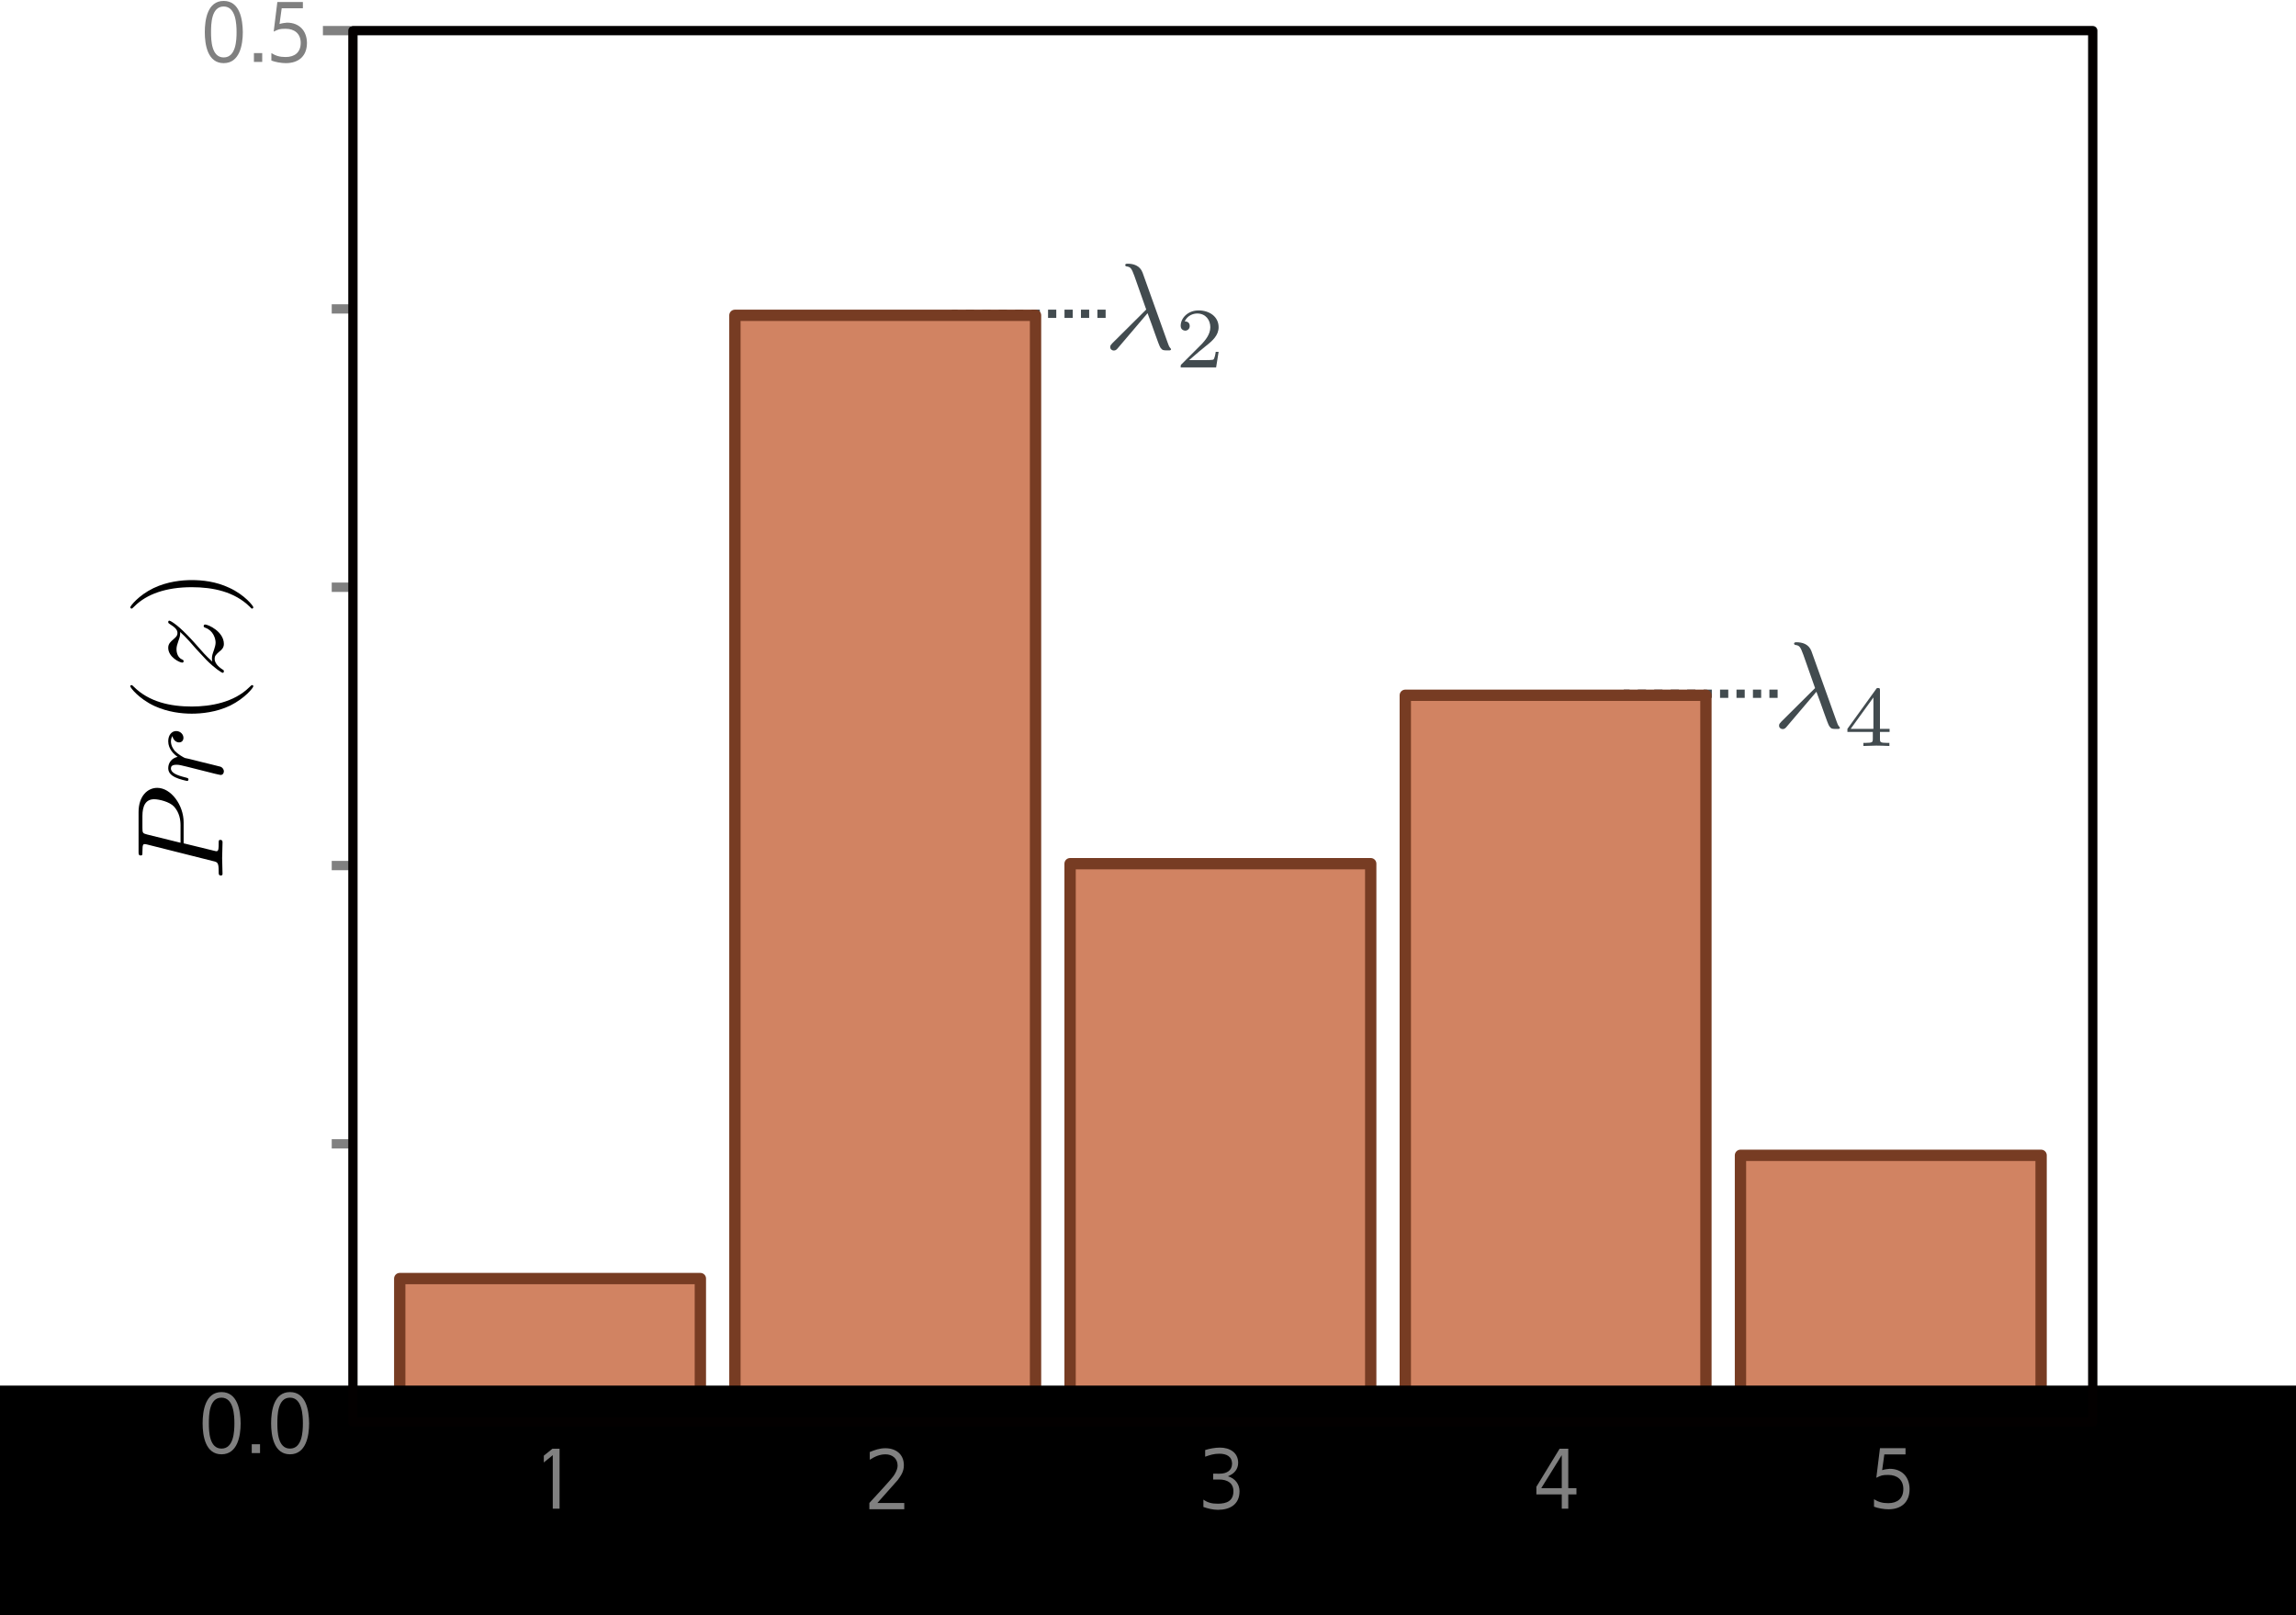 <?xml version="1.0" encoding="UTF-8" standalone="no"?>
<!-- Created with Inkscape (http://www.inkscape.org/) -->

<svg
   sodipodi:docname="LossCategorical.svg"
   inkscape:version="1.1.2 (b8e25be8, 2022-02-05)"
   id="svg318594"
   version="1.1"
   viewBox="0 0 73.968 52.026"
   height="52.026mm"
   width="73.968mm"
   xmlns:inkscape="http://www.inkscape.org/namespaces/inkscape"
   xmlns:sodipodi="http://sodipodi.sourceforge.net/DTD/sodipodi-0.dtd"
   xmlns="http://www.w3.org/2000/svg"
   xmlns:svg="http://www.w3.org/2000/svg"
   xmlns:rdf="http://www.w3.org/1999/02/22-rdf-syntax-ns#"
   xmlns:cc="http://creativecommons.org/ns#"
   xmlns:dc="http://purl.org/dc/elements/1.1/"
   xmlns:ns1="http://www.iki.fi/pav/software/textext/">
  <sodipodi:namedview
     showguides="false"
     inkscape:window-maximized="1"
     inkscape:window-y="38"
     inkscape:window-x="0"
     inkscape:window-height="1004"
     inkscape:window-width="1728"
     showgrid="false"
     inkscape:current-layer="layer1"
     inkscape:document-units="mm"
     inkscape:cy="123.37703"
     inkscape:cx="117.12665"
     inkscape:zoom="1.8398887"
     inkscape:pageshadow="2"
     inkscape:pageopacity="0.0"
     borderopacity="1.0"
     bordercolor="#666666"
     pagecolor="#ffffff"
     id="base"
     fit-margin-top="0"
     fit-margin-left="0"
     fit-margin-right="0"
     fit-margin-bottom="0"
     inkscape:pagecheckerboard="0"
     width="64.968mm" />
  <defs
     style="stroke-linecap:butt;stroke-linejoin:round"
     id="defs318588">
    <marker
       inkscape:stockid="Arrow1Sstart"
       orient="auto"
       refY="0"
       refX="0"
       id="Arrow1Sstart"
       style="overflow:visible"
       inkscape:isstock="true">
      <path
         id="path22753"
         d="M 0,0 5,-5 -12.5,0 5,5 Z"
         style="fill:#c6cdcf;fill-opacity:1;fill-rule:evenodd;stroke:#c6cdcf;stroke-width:1pt;stroke-opacity:1"
         transform="matrix(0.2,0,0,0.2,1.2,0)" />
    </marker>
    <marker
       inkscape:stockid="Arrow1Send"
       orient="auto"
       refY="0"
       refX="0"
       id="Arrow1Send"
       style="overflow:visible"
       inkscape:isstock="true">
      <path
         id="path22756"
         d="M 0,0 5,-5 -12.5,0 5,5 Z"
         style="fill:#c6cdcf;fill-opacity:1;fill-rule:evenodd;stroke:#c6cdcf;stroke-width:1pt;stroke-opacity:1"
         transform="matrix(-0.2,0,0,-0.2,-1.2,0)" />
    </marker>
    <marker
       inkscape:stockid="Arrow1Mend"
       orient="auto"
       refY="0"
       refX="0"
       id="Arrow1Mend"
       style="overflow:visible"
       inkscape:isstock="true">
      <path
         id="path22750"
         d="M 0,0 5,-5 -12.5,0 5,5 Z"
         style="fill:#c6cdcf;fill-opacity:1;fill-rule:evenodd;stroke:#c6cdcf;stroke-width:1pt;stroke-opacity:1"
         transform="matrix(-0.4,0,0,-0.4,-4,0)" />
    </marker>
    <style
       type="text/css"
       id="style1863">
*{stroke-linecap:butt;stroke-linejoin:round;}
  </style>
    <path
       inkscape:connector-curvature="0"
       d="M 0,0 V 3.5"
       id="mb095f91df8"
       style="stroke:#000000;stroke-width:0.8;stroke-linecap:butt;stroke-linejoin:round" />
    <path
       style="stroke-linecap:butt;stroke-linejoin:round"
       inkscape:connector-curvature="0"
       d="m 31.781,66.406 q -7.609,0 -11.453,-7.5 Q 16.5,51.422 16.5,36.375 q 0,-14.984 3.828,-22.484 3.844,-7.5 11.453,-7.5 7.672,0 11.5,7.5 3.844,7.5 3.844,22.484 0,15.047 -3.844,22.531 -3.828,7.5 -11.5,7.5 z m 0,7.812 q 12.266,0 18.734,-9.703 6.469,-9.688 6.469,-28.141 0,-18.406 -6.469,-28.109 -6.469,-9.688 -18.734,-9.688 -12.25,0 -18.719,9.688 Q 6.594,17.969 6.594,36.375 q 0,18.453 6.469,28.141 6.469,9.703 18.719,9.703 z"
       id="DejaVuSans-48" />
    <path
       style="stroke-linecap:butt;stroke-linejoin:round"
       inkscape:connector-curvature="0"
       d="M 19.188,8.297 H 53.609 V 0 H 7.328 v 8.297 q 5.609,5.812 15.297,15.594 9.703,9.797 12.188,12.641 4.734,5.312 6.609,9 1.891,3.688 1.891,7.25 0,5.812 -4.078,9.469 -4.078,3.672 -10.625,3.672 -4.641,0 -9.797,-1.609 -5.141,-1.609 -11,-4.891 v 9.969 Q 13.766,71.781 18.938,73 q 5.188,1.219 9.484,1.219 11.328,0 18.062,-5.672 6.734,-5.656 6.734,-15.125 0,-4.5 -1.688,-8.531 Q 49.859,40.875 45.406,35.406 44.188,33.984 37.641,27.219 31.109,20.453 19.188,8.297 Z"
       id="DejaVuSans-50" />
    <path
       style="stroke-linecap:butt;stroke-linejoin:round"
       inkscape:connector-curvature="0"
       d="M 37.797,64.312 12.891,25.391 h 24.906 z m -2.594,8.594 h 12.406 V 25.391 h 10.406 V 17.188 H 47.609 V 0 h -9.812 V 17.188 H 4.891 v 9.516 z"
       id="DejaVuSans-52" />
    <path
       style="stroke-linecap:butt;stroke-linejoin:round"
       inkscape:connector-curvature="0"
       d="m 33.016,40.375 q -6.641,0 -10.531,-4.547 -3.875,-4.531 -3.875,-12.438 0,-7.859 3.875,-12.438 3.891,-4.562 10.531,-4.562 6.641,0 10.516,4.562 3.875,4.578 3.875,12.438 0,7.906 -3.875,12.438 Q 39.656,40.375 33.016,40.375 Z M 52.594,71.297 V 62.312 q -3.719,1.75 -7.5,2.672 -3.781,0.938 -7.5,0.938 -9.766,0 -14.922,-6.594 -5.141,-6.594 -5.875,-19.922 2.875,4.25 7.219,6.516 4.359,2.266 9.578,2.266 10.984,0 17.359,-6.672 6.375,-6.656 6.375,-18.125 0,-11.234 -6.641,-18.031 -6.641,-6.781 -17.672,-6.781 -12.656,0 -19.344,9.688 -6.688,9.703 -6.688,28.109 0,17.281 8.203,27.562 8.203,10.281 22.016,10.281 3.719,0 7.5,-0.734 3.781,-0.734 7.891,-2.188 z"
       id="DejaVuSans-54" />
    <path
       style="stroke-linecap:butt;stroke-linejoin:round"
       inkscape:connector-curvature="0"
       d="m 31.781,34.625 q -7.031,0 -11.062,-3.766 -4.016,-3.766 -4.016,-10.344 0,-6.594 4.016,-10.359 4.031,-3.766 11.062,-3.766 7.031,0 11.078,3.781 4.062,3.797 4.062,10.344 0,6.578 -4.031,10.344 Q 38.875,34.625 31.781,34.625 Z m -9.859,4.188 Q 15.578,40.375 12.031,44.719 8.5,49.078 8.5,55.328 q 0,8.734 6.219,13.812 6.234,5.078 17.062,5.078 10.891,0 17.094,-5.078 6.203,-5.078 6.203,-13.812 0,-6.25 -3.547,-10.609 Q 48,40.375 41.703,38.812 q 7.125,-1.656 11.094,-6.5 3.984,-4.828 3.984,-11.797 0,-10.609 -6.469,-16.281 -6.469,-5.656 -18.531,-5.656 -12.047,0 -18.531,5.656 -6.469,5.672 -6.469,16.281 0,6.969 4,11.797 4.016,4.844 11.141,6.5 z M 18.312,54.391 q 0,-5.656 3.531,-8.828 3.547,-3.172 9.938,-3.172 6.359,0 9.938,3.172 3.594,3.172 3.594,8.828 0,5.672 -3.594,8.844 -3.578,3.172 -9.938,3.172 -6.391,0 -9.938,-3.172 Q 18.312,60.062 18.312,54.391 Z"
       id="DejaVuSans-56" />
    <path
       style="stroke-linecap:butt;stroke-linejoin:round"
       inkscape:connector-curvature="0"
       d="m 12.406,8.297 h 16.109 v 55.625 L 10.984,60.406 v 8.984 l 17.438,3.516 H 38.281 V 8.297 H 54.391 V 0 H 12.406 Z"
       id="DejaVuSans-49" />
    <path
       inkscape:connector-curvature="0"
       d="M 0,0 H -3.5"
       id="m1affec1681"
       style="stroke:#000000;stroke-width:0.8;stroke-linecap:butt;stroke-linejoin:round" />
    <path
       style="stroke-linecap:butt;stroke-linejoin:round"
       inkscape:connector-curvature="0"
       d="M 10.594,35.5 H 73.188 V 27.203 H 10.594 Z"
       id="DejaVuSans-8722" />
    <path
       style="stroke-linecap:butt;stroke-linejoin:round"
       inkscape:connector-curvature="0"
       d="m 10.797,72.906 h 38.719 v -8.312 h -29.688 V 46.734 q 2.141,0.734 4.281,1.094 2.156,0.359 4.312,0.359 Q 40.625,48.188 47.75,41.5 54.891,34.812 54.891,23.391 54.891,11.625 47.562,5.094 40.234,-1.422 26.906,-1.422 q -4.594,0 -9.359,0.781 -4.75,0.781 -9.828,2.344 V 11.625 q 4.391,-2.391 9.078,-3.562 4.688,-1.172 9.906,-1.172 8.453,0 13.375,4.438 4.938,4.438 4.938,12.062 0,7.609 -4.938,12.047 -4.922,4.453 -13.375,4.453 -3.953,0 -7.891,-0.875 -3.922,-0.875 -8.016,-2.734 z"
       id="DejaVuSans-53" />
    <path
       style="stroke-linecap:butt;stroke-linejoin:round"
       inkscape:connector-curvature="0"
       d="M 40.578,39.312 Q 47.656,37.797 51.625,33 q 3.984,-4.781 3.984,-11.812 0,-10.781 -7.422,-16.703 -7.422,-5.906 -21.094,-5.906 -4.578,0 -9.438,0.906 -4.859,0.906 -10.031,2.719 v 9.516 q 4.094,-2.391 8.969,-3.609 4.891,-1.219 10.219,-1.219 9.266,0 14.125,3.656 4.859,3.656 4.859,10.641 0,6.453 -4.516,10.078 -4.516,3.641 -12.562,3.641 h -8.5 v 8.109 h 8.891 q 7.266,0 11.125,2.906 3.859,2.906 3.859,8.375 0,5.609 -3.984,8.609 -3.969,3.016 -11.391,3.016 -4.062,0 -8.703,-0.891 Q 15.375,64.156 9.812,62.312 v 8.781 q 5.625,1.562 10.531,2.344 4.906,0.781 9.25,0.781 11.234,0 17.766,-5.109 6.547,-5.094 6.547,-13.781 0,-6.062 -3.469,-10.234 -3.469,-4.172 -9.859,-5.781 z"
       id="DejaVuSans-51" />
    <clipPath
       style="stroke-linecap:butt;stroke-linejoin:round"
       id="p303a4aa573">
      <rect
         style="stroke-linecap:butt;stroke-linejoin:round"
         height="271.8"
         width="474.3"
         x="76.5"
         y="43.2"
         id="rect2100" />
    </clipPath>
    <style
       type="text/css"
       id="style11126">
*{stroke-linecap:butt;stroke-linejoin:round;}
  </style>
    <path
       d="M 0,0 V 3.5"
       id="m23403f16b2"
       style="stroke:#000000;stroke-width:0.8" />
    <path
       d="M 10.594,35.5 H 73.188 V 27.203 H 10.594 Z"
       id="DejaVuSans-8722-8" />
    <path
       d="M 40.578,39.312 Q 47.656,37.797 51.625,33 q 3.984,-4.781 3.984,-11.812 0,-10.781 -7.422,-16.703 -7.422,-5.906 -21.094,-5.906 -4.578,0 -9.438,0.906 -4.859,0.906 -10.031,2.719 v 9.516 q 4.094,-2.391 8.969,-3.609 4.891,-1.219 10.219,-1.219 9.266,0 14.125,3.656 4.859,3.656 4.859,10.641 0,6.453 -4.516,10.078 -4.516,3.641 -12.562,3.641 h -8.5 v 8.109 h 8.891 q 7.266,0 11.125,2.906 3.859,2.906 3.859,8.375 0,5.609 -3.984,8.609 -3.969,3.016 -11.391,3.016 -4.062,0 -8.703,-0.891 Q 15.375,64.156 9.812,62.312 v 8.781 q 5.625,1.562 10.531,2.344 4.906,0.781 9.25,0.781 11.234,0 17.766,-5.109 6.547,-5.094 6.547,-13.781 0,-6.062 -3.469,-10.234 -3.469,-4.172 -9.859,-5.781 z"
       id="DejaVuSans-51-7" />
    <path
       d="M 19.188,8.297 H 53.609 V 0 H 7.328 v 8.297 q 5.609,5.812 15.297,15.594 9.703,9.797 12.188,12.641 4.734,5.312 6.609,9 1.891,3.688 1.891,7.25 0,5.812 -4.078,9.469 -4.078,3.672 -10.625,3.672 -4.641,0 -9.797,-1.609 -5.141,-1.609 -11,-4.891 v 9.969 Q 13.766,71.781 18.938,73 q 5.188,1.219 9.484,1.219 11.328,0 18.062,-5.672 6.734,-5.656 6.734,-15.125 0,-4.5 -1.688,-8.531 Q 49.859,40.875 45.406,35.406 44.188,33.984 37.641,27.219 31.109,20.453 19.188,8.297 Z"
       id="DejaVuSans-50-0" />
    <path
       d="m 12.406,8.297 h 16.109 v 55.625 L 10.984,60.406 v 8.984 l 17.438,3.516 H 38.281 V 8.297 H 54.391 V 0 H 12.406 Z"
       id="DejaVuSans-49-5" />
    <path
       d="m 31.781,66.406 q -7.609,0 -11.453,-7.5 Q 16.5,51.422 16.5,36.375 q 0,-14.984 3.828,-22.484 3.844,-7.5 11.453,-7.5 7.672,0 11.5,7.5 3.844,7.5 3.844,22.484 0,15.047 -3.844,22.531 -3.828,7.5 -11.5,7.5 z m 0,7.812 q 12.266,0 18.734,-9.703 6.469,-9.688 6.469,-28.141 0,-18.406 -6.469,-28.109 -6.469,-9.688 -18.734,-9.688 -12.25,0 -18.719,9.688 Q 6.594,17.969 6.594,36.375 q 0,18.453 6.469,28.141 6.469,9.703 18.719,9.703 z"
       id="DejaVuSans-48-7" />
    <path
       d="M 0,0 H -3.5"
       id="m47831267f9"
       style="stroke:#000000;stroke-width:0.8" />
    <path
       d="M 10.688,12.406 H 21 V 0 H 10.688 Z"
       id="DejaVuSans-46" />
    <path
       d="M 37.797,64.312 12.891,25.391 h 24.906 z m -2.594,8.594 h 12.406 V 25.391 h 10.406 V 17.188 H 47.609 V 0 h -9.812 V 17.188 H 4.891 v 9.516 z"
       id="DejaVuSans-52-2" />
    <path
       d="m 33.016,40.375 q -6.641,0 -10.531,-4.547 -3.875,-4.531 -3.875,-12.438 0,-7.859 3.875,-12.438 3.891,-4.562 10.531,-4.562 6.641,0 10.516,4.562 3.875,4.578 3.875,12.438 0,7.906 -3.875,12.438 Q 39.656,40.375 33.016,40.375 Z M 52.594,71.297 V 62.312 q -3.719,1.75 -7.5,2.672 -3.781,0.938 -7.5,0.938 -9.766,0 -14.922,-6.594 -5.141,-6.594 -5.875,-19.922 2.875,4.25 7.219,6.516 4.359,2.266 9.578,2.266 10.984,0 17.359,-6.672 6.375,-6.656 6.375,-18.125 0,-11.234 -6.641,-18.031 -6.641,-6.781 -17.672,-6.781 -12.656,0 -19.344,9.688 -6.688,9.703 -6.688,28.109 0,17.281 8.203,27.562 8.203,10.281 22.016,10.281 3.719,0 7.5,-0.734 3.781,-0.734 7.891,-2.188 z"
       id="DejaVuSans-54-7" />
    <path
       d="m 31.781,34.625 q -7.031,0 -11.062,-3.766 -4.016,-3.766 -4.016,-10.344 0,-6.594 4.016,-10.359 4.031,-3.766 11.062,-3.766 7.031,0 11.078,3.781 4.062,3.797 4.062,10.344 0,6.578 -4.031,10.344 Q 38.875,34.625 31.781,34.625 Z m -9.859,4.188 Q 15.578,40.375 12.031,44.719 8.5,49.078 8.5,55.328 q 0,8.734 6.219,13.812 6.234,5.078 17.062,5.078 10.891,0 17.094,-5.078 6.203,-5.078 6.203,-13.812 0,-6.25 -3.547,-10.609 Q 48,40.375 41.703,38.812 q 7.125,-1.656 11.094,-6.5 3.984,-4.828 3.984,-11.797 0,-10.609 -6.469,-16.281 -6.469,-5.656 -18.531,-5.656 -12.047,0 -18.531,5.656 -6.469,5.672 -6.469,16.281 0,6.969 4,11.797 4.016,4.844 11.141,6.5 z M 18.312,54.391 q 0,-5.656 3.531,-8.828 3.547,-3.172 9.938,-3.172 6.359,0 9.938,3.172 3.594,3.172 3.594,8.828 0,5.672 -3.594,8.844 -3.578,3.172 -9.938,3.172 -6.391,0 -9.938,-3.172 Q 18.312,60.062 18.312,54.391 Z"
       id="DejaVuSans-56-5" />
    <clipPath
       id="p016548e7fd">
      <rect
         height="271.8"
         width="390.6"
         x="63"
         y="43.2"
         id="rect11380" />
    </clipPath>
    <style
       type="text/css"
       id="style11839">
*{stroke-linecap:butt;stroke-linejoin:round;}
  </style>
    <path
       d="M 0,0 V 3.5"
       id="m9453462f7f"
       style="stroke:#000000;stroke-width:0.8" />
    <path
       d="M 10.594,35.5 H 73.188 V 27.203 H 10.594 Z"
       id="DejaVuSans-8722-3" />
    <path
       d="M 40.578,39.312 Q 47.656,37.797 51.625,33 q 3.984,-4.781 3.984,-11.812 0,-10.781 -7.422,-16.703 -7.422,-5.906 -21.094,-5.906 -4.578,0 -9.438,0.906 -4.859,0.906 -10.031,2.719 v 9.516 q 4.094,-2.391 8.969,-3.609 4.891,-1.219 10.219,-1.219 9.266,0 14.125,3.656 4.859,3.656 4.859,10.641 0,6.453 -4.516,10.078 -4.516,3.641 -12.562,3.641 h -8.5 v 8.109 h 8.891 q 7.266,0 11.125,2.906 3.859,2.906 3.859,8.375 0,5.609 -3.984,8.609 -3.969,3.016 -11.391,3.016 -4.062,0 -8.703,-0.891 Q 15.375,64.156 9.812,62.312 v 8.781 q 5.625,1.562 10.531,2.344 4.906,0.781 9.25,0.781 11.234,0 17.766,-5.109 6.547,-5.094 6.547,-13.781 0,-6.062 -3.469,-10.234 -3.469,-4.172 -9.859,-5.781 z"
       id="DejaVuSans-51-0" />
    <path
       d="M 19.188,8.297 H 53.609 V 0 H 7.328 v 8.297 q 5.609,5.812 15.297,15.594 9.703,9.797 12.188,12.641 4.734,5.312 6.609,9 1.891,3.688 1.891,7.25 0,5.812 -4.078,9.469 -4.078,3.672 -10.625,3.672 -4.641,0 -9.797,-1.609 -5.141,-1.609 -11,-4.891 v 9.969 Q 13.766,71.781 18.938,73 q 5.188,1.219 9.484,1.219 11.328,0 18.062,-5.672 6.734,-5.656 6.734,-15.125 0,-4.5 -1.688,-8.531 Q 49.859,40.875 45.406,35.406 44.188,33.984 37.641,27.219 31.109,20.453 19.188,8.297 Z"
       id="DejaVuSans-50-9" />
    <path
       d="m 12.406,8.297 h 16.109 v 55.625 L 10.984,60.406 v 8.984 l 17.438,3.516 H 38.281 V 8.297 H 54.391 V 0 H 12.406 Z"
       id="DejaVuSans-49-7" />
    <path
       d="m 31.781,66.406 q -7.609,0 -11.453,-7.5 Q 16.5,51.422 16.5,36.375 q 0,-14.984 3.828,-22.484 3.844,-7.5 11.453,-7.5 7.672,0 11.5,7.5 3.844,7.5 3.844,22.484 0,15.047 -3.844,22.531 -3.828,7.5 -11.5,7.5 z m 0,7.812 q 12.266,0 18.734,-9.703 6.469,-9.688 6.469,-28.141 0,-18.406 -6.469,-28.109 -6.469,-9.688 -18.734,-9.688 -12.25,0 -18.719,9.688 Q 6.594,17.969 6.594,36.375 q 0,18.453 6.469,28.141 6.469,9.703 18.719,9.703 z"
       id="DejaVuSans-48-71" />
    <path
       d="M 0,0 H -3.5"
       id="ma81df1a6f5"
       style="stroke:#000000;stroke-width:0.8" />
    <path
       d="M 10.688,12.406 H 21 V 0 H 10.688 Z"
       id="DejaVuSans-46-5" />
    <path
       d="M 37.797,64.312 12.891,25.391 h 24.906 z m -2.594,8.594 h 12.406 V 25.391 h 10.406 V 17.188 H 47.609 V 0 h -9.812 V 17.188 H 4.891 v 9.516 z"
       id="DejaVuSans-52-6" />
    <path
       d="m 33.016,40.375 q -6.641,0 -10.531,-4.547 -3.875,-4.531 -3.875,-12.438 0,-7.859 3.875,-12.438 3.891,-4.562 10.531,-4.562 6.641,0 10.516,4.562 3.875,4.578 3.875,12.438 0,7.906 -3.875,12.438 Q 39.656,40.375 33.016,40.375 Z M 52.594,71.297 V 62.312 q -3.719,1.75 -7.5,2.672 -3.781,0.938 -7.5,0.938 -9.766,0 -14.922,-6.594 -5.141,-6.594 -5.875,-19.922 2.875,4.25 7.219,6.516 4.359,2.266 9.578,2.266 10.984,0 17.359,-6.672 6.375,-6.656 6.375,-18.125 0,-11.234 -6.641,-18.031 -6.641,-6.781 -17.672,-6.781 -12.656,0 -19.344,9.688 -6.688,9.703 -6.688,28.109 0,17.281 8.203,27.562 8.203,10.281 22.016,10.281 3.719,0 7.5,-0.734 3.781,-0.734 7.891,-2.188 z"
       id="DejaVuSans-54-78" />
    <path
       d="m 31.781,34.625 q -7.031,0 -11.062,-3.766 -4.016,-3.766 -4.016,-10.344 0,-6.594 4.016,-10.359 4.031,-3.766 11.062,-3.766 7.031,0 11.078,3.781 4.062,3.797 4.062,10.344 0,6.578 -4.031,10.344 Q 38.875,34.625 31.781,34.625 Z m -9.859,4.188 Q 15.578,40.375 12.031,44.719 8.5,49.078 8.5,55.328 q 0,8.734 6.219,13.812 6.234,5.078 17.062,5.078 10.891,0 17.094,-5.078 6.203,-5.078 6.203,-13.812 0,-6.25 -3.547,-10.609 Q 48,40.375 41.703,38.812 q 7.125,-1.656 11.094,-6.5 3.984,-4.828 3.984,-11.797 0,-10.609 -6.469,-16.281 -6.469,-5.656 -18.531,-5.656 -12.047,0 -18.531,5.656 -6.469,5.672 -6.469,16.281 0,6.969 4,11.797 4.016,4.844 11.141,6.5 z M 18.312,54.391 q 0,-5.656 3.531,-8.828 3.547,-3.172 9.938,-3.172 6.359,0 9.938,3.172 3.594,3.172 3.594,8.828 0,5.672 -3.594,8.844 -3.578,3.172 -9.938,3.172 -6.391,0 -9.938,-3.172 Q 18.312,60.062 18.312,54.391 Z"
       id="DejaVuSans-56-6" />
    <clipPath
       id="pb858245322">
      <rect
         height="271.8"
         width="334.8"
         x="54"
         y="43.2"
         id="rect12093" />
    </clipPath>
    <style
       id="style21965"
       type="text/css">
*{stroke-linecap:butt;stroke-linejoin:round;}
  </style>
    <path
       style="stroke:#000000;stroke-width:0.8"
       id="me3379a6c9c"
       d="M 0,0 V 3.5" />
    <path
       id="DejaVuSans-8722-4"
       d="M 10.594,35.5 H 73.188 V 27.203 H 10.594 Z" />
    <path
       id="DejaVuSans-51-2"
       d="M 40.578,39.312 Q 47.656,37.797 51.625,33 q 3.984,-4.781 3.984,-11.812 0,-10.781 -7.422,-16.703 -7.422,-5.906 -21.094,-5.906 -4.578,0 -9.438,0.906 -4.859,0.906 -10.031,2.719 v 9.516 q 4.094,-2.391 8.969,-3.609 4.891,-1.219 10.219,-1.219 9.266,0 14.125,3.656 4.859,3.656 4.859,10.641 0,6.453 -4.516,10.078 -4.516,3.641 -12.562,3.641 h -8.5 v 8.109 h 8.891 q 7.266,0 11.125,2.906 3.859,2.906 3.859,8.375 0,5.609 -3.984,8.609 -3.969,3.016 -11.391,3.016 -4.062,0 -8.703,-0.891 Q 15.375,64.156 9.812,62.312 v 8.781 q 5.625,1.562 10.531,2.344 4.906,0.781 9.25,0.781 11.234,0 17.766,-5.109 6.547,-5.094 6.547,-13.781 0,-6.062 -3.469,-10.234 -3.469,-4.172 -9.859,-5.781 z" />
    <path
       id="DejaVuSans-50-3"
       d="M 19.188,8.297 H 53.609 V 0 H 7.328 v 8.297 q 5.609,5.812 15.297,15.594 9.703,9.797 12.188,12.641 4.734,5.312 6.609,9 1.891,3.688 1.891,7.25 0,5.812 -4.078,9.469 -4.078,3.672 -10.625,3.672 -4.641,0 -9.797,-1.609 -5.141,-1.609 -11,-4.891 v 9.969 Q 13.766,71.781 18.938,73 q 5.188,1.219 9.484,1.219 11.328,0 18.062,-5.672 6.734,-5.656 6.734,-15.125 0,-4.5 -1.688,-8.531 Q 49.859,40.875 45.406,35.406 44.188,33.984 37.641,27.219 31.109,20.453 19.188,8.297 Z" />
    <path
       id="DejaVuSans-49-55"
       d="m 12.406,8.297 h 16.109 v 55.625 L 10.984,60.406 v 8.984 l 17.438,3.516 H 38.281 V 8.297 H 54.391 V 0 H 12.406 Z" />
    <path
       id="DejaVuSans-48-0"
       d="m 31.781,66.406 q -7.609,0 -11.453,-7.5 Q 16.5,51.422 16.5,36.375 q 0,-14.984 3.828,-22.484 3.844,-7.5 11.453,-7.5 7.672,0 11.5,7.5 3.844,7.5 3.844,22.484 0,15.047 -3.844,22.531 -3.828,7.5 -11.5,7.5 z m 0,7.812 q 12.266,0 18.734,-9.703 6.469,-9.688 6.469,-28.141 0,-18.406 -6.469,-28.109 -6.469,-9.688 -18.734,-9.688 -12.25,0 -18.719,9.688 Q 6.594,17.969 6.594,36.375 q 0,18.453 6.469,28.141 6.469,9.703 18.719,9.703 z" />
    <path
       style="stroke:#000000;stroke-width:0.8"
       id="m4000feafc4"
       d="M 0,0 H -3.5" />
    <path
       id="DejaVuSans-46-6"
       d="M 10.688,12.406 H 21 V 0 H 10.688 Z" />
    <path
       id="DejaVuSans-52-23"
       d="M 37.797,64.312 12.891,25.391 h 24.906 z m -2.594,8.594 h 12.406 V 25.391 h 10.406 V 17.188 H 47.609 V 0 h -9.812 V 17.188 H 4.891 v 9.516 z" />
    <path
       id="DejaVuSans-54-1"
       d="m 33.016,40.375 q -6.641,0 -10.531,-4.547 -3.875,-4.531 -3.875,-12.438 0,-7.859 3.875,-12.438 3.891,-4.562 10.531,-4.562 6.641,0 10.516,4.562 3.875,4.578 3.875,12.438 0,7.906 -3.875,12.438 Q 39.656,40.375 33.016,40.375 Z M 52.594,71.297 V 62.312 q -3.719,1.75 -7.5,2.672 -3.781,0.938 -7.5,0.938 -9.766,0 -14.922,-6.594 -5.141,-6.594 -5.875,-19.922 2.875,4.25 7.219,6.516 4.359,2.266 9.578,2.266 10.984,0 17.359,-6.672 6.375,-6.656 6.375,-18.125 0,-11.234 -6.641,-18.031 -6.641,-6.781 -17.672,-6.781 -12.656,0 -19.344,9.688 -6.688,9.703 -6.688,28.109 0,17.281 8.203,27.562 8.203,10.281 22.016,10.281 3.719,0 7.5,-0.734 3.781,-0.734 7.891,-2.188 z" />
    <path
       id="DejaVuSans-56-3"
       d="m 31.781,34.625 q -7.031,0 -11.062,-3.766 -4.016,-3.766 -4.016,-10.344 0,-6.594 4.016,-10.359 4.031,-3.766 11.062,-3.766 7.031,0 11.078,3.781 4.062,3.797 4.062,10.344 0,6.578 -4.031,10.344 Q 38.875,34.625 31.781,34.625 Z m -9.859,4.188 Q 15.578,40.375 12.031,44.719 8.5,49.078 8.5,55.328 q 0,8.734 6.219,13.812 6.234,5.078 17.062,5.078 10.891,0 17.094,-5.078 6.203,-5.078 6.203,-13.812 0,-6.25 -3.547,-10.609 Q 48,40.375 41.703,38.812 q 7.125,-1.656 11.094,-6.5 3.984,-4.828 3.984,-11.797 0,-10.609 -6.469,-16.281 -6.469,-5.656 -18.531,-5.656 -12.047,0 -18.531,5.656 -6.469,5.672 -6.469,16.281 0,6.969 4,11.797 4.016,4.844 11.141,6.5 z M 18.312,54.391 q 0,-5.656 3.531,-8.828 3.547,-3.172 9.938,-3.172 6.359,0 9.938,3.172 3.594,3.172 3.594,8.828 0,5.672 -3.594,8.844 -3.578,3.172 -9.938,3.172 -6.391,0 -9.938,-3.172 Q 18.312,60.062 18.312,54.391 Z" />
    <clipPath
       id="p574d49910b">
      <rect
         id="rect22219"
         y="43.2"
         x="54"
         width="334.8"
         height="271.8" />
    </clipPath>
  </defs>
  <g
     style="stroke-linecap:butt;stroke-linejoin:round"
     transform="translate(-30.315,-124.527)"
     inkscape:label="Layer 1"
     inkscape:groupmode="layer"
     id="layer1">
    <path
       sodipodi:nodetypes="cc"
       inkscape:connector-curvature="0"
       id="path55569"
       d="m 87.583,146.87 h -4.956"
       style="fill:#424b4f;fill-opacity:1;stroke:#424b4f;stroke-width:0.265;stroke-linecap:butt;stroke-linejoin:miter;stroke-miterlimit:4;stroke-dasharray:0.265, 0.265;stroke-dashoffset:0;stroke-opacity:1" />
    <g
       id="g63242"
       style="fill:#424b4f;fill-opacity:1;stroke:#424b4f;stroke-linecap:butt;stroke-linejoin:round;stroke-opacity:1"
       ns1:jacobian_sqrt="0.397281"
       inkscapeversion="0.92.3"
       ns1:alignment="middle center"
       ns1:scale="1.12614776569"
       ns1:preamble="C:\\Users\\drsjd\\AppData\\Roaming\\inkscape\\extensions\\textext\\default_packages_simon.tex"
       ns1:text="$\\lambda_4$"
       ns1:pdfconverter="pdf2svg"
       ns1:texconverter="pdflatex"
       ns1:version="0.11.0"
       transform="matrix(0.397,0,0,0.397,28.38,94.458)">
      <g
         style="fill:#424b4f;fill-opacity:1;stroke:#424b4f;stroke-linecap:butt;stroke-linejoin:round;stroke-opacity:1"
         id="g63240">
        <g
           id="g63234"
           style="fill:#424b4f;fill-opacity:1;stroke:#424b4f;stroke-linecap:butt;stroke-linejoin:round;stroke-opacity:1">
          <path
             id="path63232"
             transform="translate(148.712,134.765)"
             d="m 3.562,-2.906 c 0.406,1.047 0.891,2.562 1.047,2.797 0.156,0.219 0.25,0.219 0.531,0.219 h 0.219 c 0.094,-0.016 0.109,-0.062 0.109,-0.094 0,-0.031 -0.031,-0.062 -0.062,-0.094 C 5.312,-0.188 5.25,-0.344 5.188,-0.531 L 3.156,-6.203 c -0.219,-0.578 -0.75,-0.719 -1.219,-0.719 -0.047,0 -0.188,0 -0.188,0.109 0,0.078 0.078,0.109 0.094,0.109 C 2.172,-6.656 2.25,-6.594 2.5,-5.906 l 0.953,2.703 -2.75,2.734 c -0.109,0.125 -0.172,0.172 -0.172,0.312 0,0.172 0.141,0.281 0.297,0.281 0.156,0 0.25,-0.109 0.328,-0.203 z m 0,0"
             style="fill:#424b4f;fill-opacity:1;stroke:#424b4f;stroke-width:0;stroke-linecap:butt;stroke-linejoin:round;stroke-opacity:1"
             inkscape:connector-curvature="0" />
        </g>
        <g
           id="g63238"
           style="fill:#424b4f;fill-opacity:1;stroke:#424b4f;stroke-linecap:butt;stroke-linejoin:round;stroke-opacity:1">
          <path
             id="path63236"
             transform="translate(154.524,136.259)"
             d="m 3.688,-1.141 v -0.25 H 2.906 V -4.5 c 0,-0.141 0,-0.203 -0.141,-0.203 -0.094,0 -0.125,0 -0.188,0.109 l -2.312,3.203 v 0.25 h 2.062 v 0.562 c 0,0.25 0,0.328 -0.578,0.328 H 1.562 V 0 C 1.922,-0.016 2.359,-0.031 2.609,-0.031 2.875,-0.031 3.312,-0.016 3.672,0 v -0.25 h -0.188 C 2.906,-0.25 2.906,-0.328 2.906,-0.578 v -0.562 z M 2.375,-3.938 v 2.547 H 0.531 Z m 0,0"
             style="fill:#424b4f;fill-opacity:1;stroke:#424b4f;stroke-width:0;stroke-linecap:butt;stroke-linejoin:round;stroke-opacity:1"
             inkscape:connector-curvature="0" />
        </g>
      </g>
    </g>
    <path
       style="fill:#424b4f;fill-opacity:1;stroke:#424b4f;stroke-width:0.265;stroke-linecap:butt;stroke-linejoin:miter;stroke-miterlimit:4;stroke-dasharray:0.265, 0.265;stroke-dashoffset:0;stroke-opacity:1"
       d="m 65.934,134.633 h -4.956"
       id="path22739"
       inkscape:connector-curvature="0"
       sodipodi:nodetypes="cc" />
    <g
       transform="matrix(0.397,0,0,0.397,6.832,82.266)"
       ns1:version="0.11.0"
       ns1:texconverter="pdflatex"
       ns1:pdfconverter="pdf2svg"
       ns1:text="$\\lambda_{2}$"
       ns1:preamble="C:\\Users\\drsjd\\AppData\\Roaming\\inkscape\\extensions\\textext\\default_packages_simon.tex"
       ns1:scale="1.12614776569"
       ns1:alignment="middle center"
       inkscapeversion="0.92.3"
       ns1:jacobian_sqrt="0.397281"
       style="fill:#424b4f;fill-opacity:1;stroke:#424b4f;stroke-linecap:butt;stroke-linejoin:round;stroke-opacity:1"
       id="g62294">
      <g
         id="g62292"
         style="fill:#424b4f;fill-opacity:1;stroke:#424b4f;stroke-linecap:butt;stroke-linejoin:round;stroke-opacity:1">
        <g
           style="fill:#424b4f;fill-opacity:1;stroke:#424b4f;stroke-linecap:butt;stroke-linejoin:round;stroke-opacity:1"
           id="g62286">
          <path
             style="fill:#424b4f;fill-opacity:1;stroke:#424b4f;stroke-width:0;stroke-linecap:butt;stroke-linejoin:round;stroke-opacity:1"
             d="m 3.562,-2.906 c 0.406,1.047 0.891,2.562 1.047,2.797 0.156,0.219 0.25,0.219 0.531,0.219 h 0.219 c 0.094,-0.016 0.109,-0.062 0.109,-0.094 0,-0.031 -0.031,-0.062 -0.062,-0.094 C 5.312,-0.188 5.25,-0.344 5.188,-0.531 L 3.156,-6.203 c -0.219,-0.578 -0.75,-0.719 -1.219,-0.719 -0.047,0 -0.188,0 -0.188,0.109 0,0.078 0.078,0.109 0.094,0.109 C 2.172,-6.656 2.25,-6.594 2.5,-5.906 l 0.953,2.703 -2.75,2.734 c -0.109,0.125 -0.172,0.172 -0.172,0.312 0,0.172 0.141,0.281 0.297,0.281 0.156,0 0.25,-0.109 0.328,-0.203 z m 0,0"
             transform="translate(148.712,134.765)"
             id="path62284"
             inkscape:connector-curvature="0" />
        </g>
        <g
           style="fill:#424b4f;fill-opacity:1;stroke:#424b4f;stroke-linecap:butt;stroke-linejoin:round;stroke-opacity:1"
           id="g62290">
          <path
             style="fill:#424b4f;fill-opacity:1;stroke:#424b4f;stroke-width:0;stroke-linecap:butt;stroke-linejoin:round;stroke-opacity:1"
             d="M 3.516,-1.266 H 3.281 c -0.016,0.156 -0.094,0.562 -0.188,0.625 C 3.047,-0.594 2.516,-0.594 2.406,-0.594 H 1.125 c 0.734,-0.641 0.984,-0.844 1.391,-1.172 0.516,-0.406 1,-0.844 1,-1.5 0,-0.844 -0.734,-1.359 -1.625,-1.359 -0.859,0 -1.453,0.609 -1.453,1.25 0,0.344 0.297,0.391 0.375,0.391 0.156,0 0.359,-0.125 0.359,-0.375 0,-0.125 -0.047,-0.375 -0.406,-0.375 C 0.984,-4.219 1.453,-4.375 1.781,-4.375 c 0.703,0 1.062,0.547 1.062,1.109 0,0.609 -0.438,1.078 -0.656,1.328 L 0.516,-0.266 C 0.438,-0.203 0.438,-0.188 0.438,0 h 2.875 z m 0,0"
             transform="translate(154.524,136.259)"
             id="path62288"
             inkscape:connector-curvature="0" />
        </g>
      </g>
    </g>
    <g
       transform="translate(-7.342,0.047)"
       style="stroke-linecap:butt;stroke-linejoin:round"
       id="g55573">
      <rect
         y="165.658"
         x="50.601"
         height="4.553"
         width="9.619"
         id="rect53397"
         style="fill:#d18362;fill-opacity:1;stroke:none;stroke-width:0.265;stroke-linecap:butt;stroke-linejoin:round;stroke-miterlimit:4;stroke-dasharray:0.265, 0.265;stroke-dashoffset:0;stroke-opacity:1" />
      <path
         sodipodi:nodetypes="cccc"
         style="fill:none;stroke:#773c23;stroke-width:0.365;stroke-linecap:butt;stroke-linejoin:miter;stroke-miterlimit:4;stroke-dasharray:none;stroke-opacity:1"
         d="m 50.535,170.212 v -4.553 h 9.685 v 4.553"
         id="path53649"
         inkscape:connector-curvature="0" />
    </g>
    <g
       transform="translate(35.851,0.047)"
       style="stroke-linecap:butt;stroke-linejoin:round"
       id="g60837">
      <rect
         y="161.689"
         x="50.601"
         height="8.522"
         width="9.619"
         id="rect60833"
         style="fill:#d18362;fill-opacity:1;stroke:none;stroke-width:0.265;stroke-linecap:butt;stroke-linejoin:round;stroke-miterlimit:4;stroke-dasharray:0.265, 0.265;stroke-dashoffset:0;stroke-opacity:1" />
      <path
         sodipodi:nodetypes="cccc"
         style="fill:none;stroke:#773c23;stroke-width:0.365;stroke-linecap:butt;stroke-linejoin:miter;stroke-miterlimit:4;stroke-dasharray:none;stroke-opacity:1"
         d="m 50.535,170.212 v -8.522 h 9.685 v 8.522"
         id="path60835"
         inkscape:connector-curvature="0" />
    </g>
    <g
       id="g60843"
       style="stroke-linecap:butt;stroke-linejoin:round"
       transform="translate(14.254,0.047)">
      <rect
         style="fill:#d18362;fill-opacity:1;stroke:none;stroke-width:0.265;stroke-linecap:butt;stroke-linejoin:round;stroke-miterlimit:4;stroke-dasharray:0.265, 0.265;stroke-dashoffset:0;stroke-opacity:1"
         id="rect60839"
         width="9.619"
         height="17.981"
         x="50.601"
         y="152.231" />
      <path
         inkscape:connector-curvature="0"
         id="path60841"
         d="m 50.535,170.212 v -17.915 h 9.685 v 17.915"
         style="fill:none;stroke:#773c23;stroke-width:0.365;stroke-linecap:butt;stroke-linejoin:miter;stroke-miterlimit:4;stroke-dasharray:none;stroke-opacity:1"
         sodipodi:nodetypes="cccc" />
    </g>
    <g
       id="g60849"
       style="stroke-linecap:butt;stroke-linejoin:round"
       transform="translate(25.053,0.047)">
      <rect
         style="fill:#d18362;fill-opacity:1;stroke:none;stroke-width:0.265;stroke-linecap:butt;stroke-linejoin:round;stroke-miterlimit:4;stroke-dasharray:0.265, 0.265;stroke-dashoffset:0;stroke-opacity:1"
         id="rect60845"
         width="9.619"
         height="23.405"
         x="50.601"
         y="146.807" />
      <path
         inkscape:connector-curvature="0"
         id="path60847"
         d="m 50.535,170.212 v -23.339 h 9.685 v 23.339"
         style="fill:none;stroke:#773c23;stroke-width:0.365;stroke-linecap:butt;stroke-linejoin:miter;stroke-miterlimit:4;stroke-dasharray:none;stroke-opacity:1"
         sodipodi:nodetypes="cccc" />
    </g>
    <g
       transform="translate(3.456,0.047)"
       style="stroke-linecap:butt;stroke-linejoin:round"
       id="g60855">
      <rect
         y="134.519"
         x="50.479"
         height="35.693"
         width="9.741"
         id="rect60851"
         style="fill:#d18362;fill-opacity:1;stroke:none;stroke-width:0.265;stroke-linecap:butt;stroke-linejoin:round;stroke-miterlimit:4;stroke-dasharray:0.265, 0.265;stroke-dashoffset:0;stroke-opacity:1" />
      <path
         sodipodi:nodetypes="cccc"
         style="fill:none;stroke:#773c23;stroke-width:0.365;stroke-linecap:butt;stroke-linejoin:miter;stroke-miterlimit:4;stroke-dasharray:none;stroke-opacity:1"
         d="m 50.535,170.212 v -35.576 h 9.685 v 35.576"
         id="path60853"
         inkscape:connector-curvature="0" />
    </g>
    <path
       sodipodi:nodetypes="cc"
       inkscape:connector-curvature="0"
       id="path319901"
       d="M 41.611,125.514 H 40.718"
       style="fill:none;stroke:#808080;stroke-width:0.3;stroke-linecap:butt;stroke-linejoin:miter;stroke-miterlimit:4;stroke-dasharray:none;stroke-opacity:1" />
    <path
       sodipodi:nodetypes="cc"
       inkscape:connector-curvature="0"
       id="path319905"
       d="M 41.569,170.33 H 40.676"
       style="fill:none;stroke:#808080;stroke-width:0.3;stroke-linecap:butt;stroke-linejoin:miter;stroke-miterlimit:4;stroke-dasharray:none;stroke-opacity:1" />
    <path
       sodipodi:nodetypes="cc"
       inkscape:connector-curvature="0"
       id="path326219"
       d="M 41.611,143.44 H 41.002"
       style="fill:none;stroke:#808080;stroke-width:0.3;stroke-linecap:butt;stroke-linejoin:miter;stroke-miterlimit:4;stroke-dasharray:none;stroke-opacity:1" />
    <path
       sodipodi:nodetypes="cc"
       inkscape:connector-curvature="0"
       id="path326223"
       d="M 41.611,152.404 H 41.002"
       style="fill:none;stroke:#808080;stroke-width:0.3;stroke-linecap:butt;stroke-linejoin:miter;stroke-miterlimit:4;stroke-dasharray:none;stroke-opacity:1" />
    <path
       sodipodi:nodetypes="cc"
       inkscape:connector-curvature="0"
       id="path326227"
       d="M 41.611,161.367 H 41.002"
       style="fill:none;stroke:#808080;stroke-width:0.3;stroke-linecap:butt;stroke-linejoin:miter;stroke-miterlimit:4;stroke-dasharray:none;stroke-opacity:1" />
    <flowRoot
       xml:space="preserve"
       id="flowRoot320141"
       style="font-style:normal;font-weight:normal;font-size:6.375px;line-height:1.25;font-family:sans-serif;letter-spacing:0px;word-spacing:0px;fill:#000000;fill-opacity:1;stroke:none;stroke-linecap:butt;stroke-linejoin:round"><flowRegion
         style="stroke-linecap:butt;stroke-linejoin:round"
         id="flowRegion320143"><rect
           style="stroke-linecap:butt;stroke-linejoin:round"
           id="rect320145"
           width="261.886"
           height="21.051"
           x="117.742"
           y="645.131" /></flowRegion><flowPara
         style="stroke-linecap:butt;stroke-linejoin:round"
         id="flowPara320147" /></flowRoot>
    <flowRoot
       xml:space="preserve"
       id="flowRoot320149"
       style="font-style:normal;font-weight:normal;font-size:6.375px;line-height:1.25;font-family:sans-serif;letter-spacing:0px;word-spacing:0px;fill:#000000;fill-opacity:1;stroke:none;stroke-linecap:butt;stroke-linejoin:round"><flowRegion
         style="stroke-linecap:butt;stroke-linejoin:round"
         id="flowRegion320151"><rect
           style="stroke-linecap:butt;stroke-linejoin:round"
           id="rect320153"
           width="31.755"
           height="237.624"
           x="105.611"
           y="414.643" /></flowRegion><flowPara
         style="stroke-linecap:butt;stroke-linejoin:round"
         id="flowPara320155" /></flowRoot>
    <flowRoot
       transform="matrix(0.265,0,0,0.265,29.822,113.171)"
       style="font-style:normal;font-weight:normal;font-size:6.375px;line-height:1.25;font-family:sans-serif;letter-spacing:0px;word-spacing:0px;fill:#000000;fill-opacity:1;stroke:none;stroke-linecap:butt;stroke-linejoin:round"
       id="flowRoot394578"
       xml:space="preserve"><flowRegion
         style="stroke-linecap:butt;stroke-linejoin:round"
         id="flowRegion394580"><rect
           style="stroke-linecap:butt;stroke-linejoin:round"
           y="219.408"
           x="242.679"
           height="14.552"
           width="41.4"
           id="rect394582" /></flowRegion><flowPara
         style="stroke-linecap:butt;stroke-linejoin:round"
         id="flowPara394584" /></flowRoot>
    <flowRoot
       transform="matrix(0.265,0,0,0.265,29.822,113.171)"
       style="font-style:normal;font-weight:normal;font-size:6.375px;line-height:1.25;font-family:sans-serif;letter-spacing:0px;word-spacing:0px;fill:#000000;fill-opacity:1;stroke:none;stroke-linecap:butt;stroke-linejoin:round"
       id="flowRoot394586"
       xml:space="preserve"><flowRegion
         style="stroke-linecap:butt;stroke-linejoin:round"
         id="flowRegion394588"><rect
           style="stroke-linecap:butt;stroke-linejoin:round"
           y="211.253"
           x="-3.027"
           height="32.798"
           width="316.372"
           id="rect394590" /></flowRegion><flowPara
         style="stroke-linecap:butt;stroke-linejoin:round"
         id="flowPara394592" /></flowRoot>
    <g
       transform="matrix(0,-0.397,0.397,0,-16.018,211.924)"
       ns1:version="0.11.0"
       ns1:texconverter="pdflatex"
       ns1:pdfconverter="pdf2svg"
       ns1:text="$Pr(z)$"
       ns1:preamble="C:\\Users\\drsjd\\AppData\\Roaming\\inkscape\\extensions\\textext\\default_packages_simon.tex"
       ns1:scale="1.12614776569"
       ns1:alignment="middle center"
       inkscapeversion="0.92.3"
       ns1:jacobian_sqrt="0.397281"
       style="fill:#000000;fill-opacity:1;stroke-linecap:butt;stroke-linejoin:round"
       id="g16394">
      <g
         id="g16392"
         style="fill:#000000;fill-opacity:1;stroke-linecap:butt;stroke-linejoin:round">
        <g
           style="fill:#000000;fill-opacity:1;stroke-linecap:butt;stroke-linejoin:round"
           id="g16374">
          <path
             inkscape:connector-curvature="0"
             style="fill:#000000;fill-opacity:1;stroke:none;stroke-width:0;stroke-linecap:butt;stroke-linejoin:round"
             d="M 3.016,-3.156 H 4.719 c 1.406,0 2.797,-1.031 2.797,-2.141 0,-0.781 -0.656,-1.516 -1.969,-1.516 h -3.219 c -0.188,0 -0.297,0 -0.297,0.188 0,0.125 0.078,0.125 0.281,0.125 0.125,0 0.312,0.016 0.422,0.016 0.172,0.031 0.219,0.047 0.219,0.172 0,0.031 0,0.062 -0.031,0.188 l -1.344,5.344 c -0.094,0.391 -0.109,0.469 -0.906,0.469 -0.156,0 -0.266,0 -0.266,0.188 C 0.406,0 0.516,0 0.547,0 0.828,0 1.531,-0.031 1.812,-0.031 c 0.219,0 0.438,0.016 0.641,0.016 0.219,0 0.438,0.016 0.641,0.016 0.078,0 0.203,0 0.203,-0.203 0,-0.109 -0.094,-0.109 -0.281,-0.109 -0.359,0 -0.641,0 -0.641,-0.172 0,-0.062 0.016,-0.109 0.031,-0.172 z M 3.734,-6.125 C 3.828,-6.469 3.844,-6.5 4.281,-6.5 h 0.953 c 0.828,0 1.359,0.266 1.359,0.953 0,0.391 -0.203,1.25 -0.594,1.609 -0.5,0.453 -1.094,0.531 -1.531,0.531 H 3.062 Z m 0,0"
             transform="translate(148.712,134.765)"
             id="path16372" />
        </g>
        <g
           style="fill:#000000;fill-opacity:1;stroke-linecap:butt;stroke-linejoin:round"
           id="g16378">
          <path
             inkscape:connector-curvature="0"
             style="fill:#000000;fill-opacity:1;stroke:none;stroke-width:0;stroke-linecap:butt;stroke-linejoin:round"
             d="m 0.875,-0.594 c -0.031,0.156 -0.094,0.391 -0.094,0.438 0,0.172 0.141,0.266 0.297,0.266 0.125,0 0.297,-0.078 0.375,-0.281 C 1.469,-0.203 1.797,-1.562 1.844,-1.75 c 0.078,-0.328 0.266,-1.016 0.312,-1.297 0.047,-0.125 0.328,-0.594 0.562,-0.812 0.078,-0.062 0.375,-0.328 0.797,-0.328 0.266,0 0.406,0.125 0.422,0.125 -0.297,0.047 -0.516,0.281 -0.516,0.547 0,0.156 0.109,0.344 0.375,0.344 0.266,0 0.547,-0.234 0.547,-0.594 0,-0.344 -0.312,-0.641 -0.828,-0.641 C 2.875,-4.406 2.438,-3.922 2.25,-3.641 2.156,-4.094 1.797,-4.406 1.328,-4.406 0.875,-4.406 0.688,-4.016 0.594,-3.844 0.422,-3.5 0.297,-2.906 0.297,-2.875 c 0,0.109 0.094,0.109 0.109,0.109 0.109,0 0.109,-0.016 0.172,-0.234 0.172,-0.703 0.375,-1.188 0.734,-1.188 0.156,0 0.297,0.078 0.297,0.453 0,0.219 -0.031,0.328 -0.156,0.844 z m 0,0"
             transform="translate(156.493,134.765)"
             id="path16376" />
        </g>
        <g
           style="fill:#000000;fill-opacity:1;stroke-linecap:butt;stroke-linejoin:round"
           id="g16382">
          <path
             inkscape:connector-curvature="0"
             style="fill:#000000;fill-opacity:1;stroke:none;stroke-width:0;stroke-linecap:butt;stroke-linejoin:round"
             d="m 3.297,2.391 c 0,-0.031 0,-0.047 -0.172,-0.219 C 1.891,0.922 1.562,-0.969 1.562,-2.5 c 0,-1.734 0.375,-3.469 1.609,-4.703 0.125,-0.125 0.125,-0.141 0.125,-0.172 0,-0.078 -0.031,-0.109 -0.094,-0.109 -0.109,0 -1,0.688 -1.594,1.953 -0.5,1.094 -0.625,2.203 -0.625,3.031 0,0.781 0.109,1.984 0.656,3.125 C 2.25,1.844 3.094,2.5 3.203,2.5 c 0.062,0 0.094,-0.031 0.094,-0.109 z m 0,0"
             transform="translate(161.264,134.765)"
             id="path16380" />
        </g>
        <g
           style="fill:#000000;fill-opacity:1;stroke-linecap:butt;stroke-linejoin:round"
           id="g16386">
          <path
             inkscape:connector-curvature="0"
             style="fill:#000000;fill-opacity:1;stroke:none;stroke-width:0;stroke-linecap:butt;stroke-linejoin:round"
             d="m 1.328,-0.828 c 0.531,-0.578 0.828,-0.828 1.188,-1.141 0,0 0.609,-0.531 0.969,-0.891 C 4.438,-3.781 4.656,-4.266 4.656,-4.312 c 0,-0.094 -0.094,-0.094 -0.109,-0.094 -0.078,0 -0.094,0.016 -0.156,0.109 -0.297,0.484 -0.5,0.641 -0.734,0.641 -0.25,0 -0.359,-0.156 -0.516,-0.328 -0.188,-0.219 -0.359,-0.422 -0.688,-0.422 -0.75,0 -1.203,0.922 -1.203,1.141 0,0.047 0.031,0.109 0.109,0.109 0.094,0 0.109,-0.047 0.141,-0.109 0.188,-0.469 0.766,-0.469 0.844,-0.469 0.203,0 0.391,0.062 0.625,0.141 0.406,0.156 0.516,0.156 0.766,0.156 -0.359,0.422 -1.188,1.141 -1.375,1.297 l -0.906,0.844 C 0.781,-0.625 0.422,-0.062 0.422,0.016 c 0,0.094 0.109,0.094 0.125,0.094 0.078,0 0.094,-0.016 0.156,-0.125 0.234,-0.359 0.531,-0.625 0.859,-0.625 0.219,0 0.328,0.094 0.578,0.375 0.156,0.219 0.344,0.375 0.625,0.375 1,0 1.578,-1.266 1.578,-1.531 0,-0.047 -0.047,-0.109 -0.125,-0.109 -0.094,0 -0.109,0.062 -0.141,0.141 C 3.844,-0.75 3.203,-0.562 2.875,-0.562 c -0.188,0 -0.375,-0.062 -0.578,-0.125 -0.344,-0.125 -0.5,-0.172 -0.703,-0.172 -0.016,0 -0.172,0 -0.266,0.031 z m 0,0"
             transform="translate(165.138,134.765)"
             id="path16384" />
        </g>
        <g
           style="fill:#000000;fill-opacity:1;stroke-linecap:butt;stroke-linejoin:round"
           id="g16390">
          <path
             inkscape:connector-curvature="0"
             style="fill:#000000;fill-opacity:1;stroke:none;stroke-width:0;stroke-linecap:butt;stroke-linejoin:round"
             d="m 2.875,-2.5 c 0,-0.766 -0.109,-1.969 -0.656,-3.109 -0.594,-1.219 -1.453,-1.875 -1.547,-1.875 -0.062,0 -0.109,0.047 -0.109,0.109 0,0.031 0,0.047 0.188,0.234 0.984,0.984 1.547,2.562 1.547,4.641 0,1.719 -0.359,3.469 -1.594,4.719 C 0.562,2.344 0.562,2.359 0.562,2.391 0.562,2.453 0.609,2.5 0.672,2.5 0.766,2.5 1.672,1.812 2.25,0.547 2.766,-0.547 2.875,-1.656 2.875,-2.5 Z m 0,0"
             transform="translate(170.209,134.765)"
             id="path16388" />
        </g>
      </g>
    </g>
    <path
       sodipodi:nodetypes="cc"
       inkscape:connector-curvature="0"
       id="path51245"
       d="M 41.611,134.477 H 41.002"
       style="fill:none;stroke:#808080;stroke-width:0.3;stroke-linecap:butt;stroke-linejoin:miter;stroke-miterlimit:4;stroke-dasharray:none;stroke-opacity:1" />
    <g
       id="g61328"
       style="fill:#000000;fill-opacity:1;stroke-linecap:butt;stroke-linejoin:round"
       ns1:jacobian_sqrt="0.397281"
       inkscapeversion="0.92.3"
       ns1:alignment="middle center"
       ns1:scale="1.12614776569"
       ns1:preamble="C:\\Users\\drsjd\\AppData\\Roaming\\inkscape\\extensions\\textext\\default_packages_simon.tex"
       ns1:text="$z$"
       ns1:pdfconverter="pdf2svg"
       ns1:texconverter="pdflatex"
       ns1:version="0.11.0"
       transform="matrix(0.397,0,0,0.397,9.621,119.642)">
      <g
         style="fill:#000000;fill-opacity:1;stroke-linecap:butt;stroke-linejoin:round"
         id="g61326">
        <g
           id="g61324"
           style="fill:#000000;fill-opacity:1;stroke-linecap:butt;stroke-linejoin:round">
          <path
             id="path61322"
             d="m 150.04,141.263 c 0.531,-0.578 0.828,-0.828 1.188,-1.141 0,0 0.609,-0.531 0.969,-0.891 0.953,-0.922 1.172,-1.406 1.172,-1.453 0,-0.094 -0.094,-0.094 -0.109,-0.094 -0.078,0 -0.094,0.016 -0.156,0.109 -0.297,0.484 -0.5,0.641 -0.734,0.641 -0.25,0 -0.359,-0.156 -0.516,-0.328 -0.188,-0.219 -0.359,-0.422 -0.688,-0.422 -0.75,0 -1.203,0.922 -1.203,1.141 0,0.047 0.031,0.109 0.109,0.109 0.094,0 0.109,-0.047 0.141,-0.109 0.188,-0.469 0.766,-0.469 0.844,-0.469 0.203,0 0.391,0.062 0.625,0.141 0.406,0.156 0.516,0.156 0.766,0.156 -0.359,0.422 -1.188,1.141 -1.375,1.297 l -0.906,0.844 c -0.672,0.672 -1.031,1.234 -1.031,1.312 0,0.094 0.109,0.094 0.125,0.094 0.078,0 0.094,-0.016 0.156,-0.125 0.234,-0.359 0.531,-0.625 0.859,-0.625 0.219,0 0.328,0.094 0.578,0.375 0.156,0.219 0.344,0.375 0.625,0.375 1,0 1.578,-1.266 1.578,-1.531 0,-0.047 -0.047,-0.109 -0.125,-0.109 -0.094,0 -0.109,0.062 -0.141,0.141 -0.234,0.641 -0.875,0.828 -1.203,0.828 -0.188,0 -0.375,-0.062 -0.578,-0.125 -0.344,-0.125 -0.5,-0.172 -0.703,-0.172 -0.016,0 -0.172,0 -0.266,0.031 z m 0,0"
             style="fill:#000000;fill-opacity:1;stroke:none;stroke-width:0;stroke-linecap:butt;stroke-linejoin:round"
             inkscape:connector-curvature="0" />
        </g>
      </g>
    </g>
    <g
       id="g439889"
       style="fill:#808080;fill-opacity:1;stroke-linecap:butt;stroke-linejoin:round"
       ns1:jacobian_sqrt="0.279653"
       inkscapeversion="0.92.3"
       ns1:alignment="middle center"
       ns1:scale="0.792715254012"
       ns1:preamble="C:\\Users\\drsjd\\AppData\\Roaming\\inkscape\\extensions\\textext\\default_packages_simon.tex"
       ns1:text="0.0"
       ns1:pdfconverter="pdf2svg"
       ns1:texconverter="pdflatex"
       ns1:version="0.11.0"
       transform="matrix(0.28,0,0,0.28,-4.963,133.592)">
      <g
         style="fill:#808080;fill-opacity:1;stroke-linecap:butt;stroke-linejoin:round"
         id="g439887">
        <g
           id="g439885"
           style="fill:#808080;fill-opacity:1;stroke-linecap:butt;stroke-linejoin:round">
          <path
             inkscape:connector-curvature="0"
             id="path439879"
             transform="translate(148.712,134.765)"
             d="m 4.969,-3.422 c -0.016,-1.469 -0.344,-3.594 -2.203,-3.594 -1.859,0 -2.172,2.156 -2.172,3.594 0,1.453 0.328,3.562 2.172,3.562 1.844,0 2.203,-2.109 2.203,-3.562 z m -0.719,0 c 0,0.953 -0.078,2.906 -1.484,2.906 -1.406,0 -1.453,-1.984 -1.453,-2.906 0,-0.938 0.031,-2.953 1.453,-2.953 1.406,0 1.484,2.031 1.484,2.953 z m 0,0"
             style="fill:#808080;fill-opacity:1;stroke:none;stroke-width:0;stroke-linecap:butt;stroke-linejoin:round" />
          <path
             inkscape:connector-curvature="0"
             id="path439881"
             transform="translate(154.271,134.765)"
             d="M 1.641,0 V -1.016 H 0.688 V 0 Z m 0,0"
             style="fill:#808080;fill-opacity:1;stroke:none;stroke-width:0;stroke-linecap:butt;stroke-linejoin:round" />
          <path
             inkscape:connector-curvature="0"
             id="path439883"
             transform="translate(156.592,134.765)"
             d="m 4.969,-3.422 c -0.016,-1.469 -0.344,-3.594 -2.203,-3.594 -1.859,0 -2.172,2.156 -2.172,3.594 0,1.453 0.328,3.562 2.172,3.562 1.844,0 2.203,-2.109 2.203,-3.562 z m -0.719,0 c 0,0.953 -0.078,2.906 -1.484,2.906 -1.406,0 -1.453,-1.984 -1.453,-2.906 0,-0.938 0.031,-2.953 1.453,-2.953 1.406,0 1.484,2.031 1.484,2.953 z m 0,0"
             style="fill:#808080;fill-opacity:1;stroke:none;stroke-width:0;stroke-linecap:butt;stroke-linejoin:round" />
        </g>
      </g>
    </g>
    <g
       transform="matrix(0.28,0,0,0.28,-4.893,88.787)"
       ns1:version="0.11.0"
       ns1:texconverter="pdflatex"
       ns1:pdfconverter="pdf2svg"
       ns1:text="0.5"
       ns1:preamble="C:\\Users\\drsjd\\AppData\\Roaming\\inkscape\\extensions\\textext\\default_packages_simon.tex"
       ns1:scale="0.792715225666"
       ns1:alignment="middle center"
       inkscapeversion="0.92.3"
       ns1:jacobian_sqrt="0.279653"
       style="fill:#808080;fill-opacity:1"
       id="g444666">
      <g
         id="surface1"
         style="fill:#808080;fill-opacity:1">
        <g
           style="fill:#808080;fill-opacity:1"
           id="g444663">
          <path
             style="fill:#808080;fill-opacity:1;stroke:none;stroke-width:0"
             d="m 4.969,-3.422 c -0.016,-1.469 -0.344,-3.594 -2.203,-3.594 -1.859,0 -2.172,2.156 -2.172,3.594 0,1.453 0.328,3.562 2.172,3.562 1.844,0 2.203,-2.109 2.203,-3.562 z m -0.719,0 c 0,0.953 -0.078,2.906 -1.484,2.906 -1.406,0 -1.453,-1.984 -1.453,-2.906 0,-0.938 0.031,-2.953 1.453,-2.953 1.406,0 1.484,2.031 1.484,2.953 z m 0,0"
             transform="translate(148.712,134.765)"
             id="path444657" />
          <path
             style="fill:#808080;fill-opacity:1;stroke:none;stroke-width:0"
             d="M 1.641,0 V -1.016 H 0.688 V 0 Z m 0,0"
             transform="translate(154.271,134.765)"
             id="path444659" />
          <path
             style="fill:#808080;fill-opacity:1;stroke:none;stroke-width:0"
             d="M 4.469,-2.188 C 4.453,-3.594 3.578,-4.516 2.172,-4.516 1.984,-4.5 1.562,-4.453 1.312,-4.359 l 0.25,-1.812 H 4 v -0.719 H 1.062 l -0.422,3.406 C 1.188,-3.75 1.312,-3.812 2.016,-3.812 3.031,-3.812 3.75,-3.25 3.75,-2.188 c 0,1.094 -0.703,1.625 -1.734,1.625 -0.688,0 -1.141,-0.141 -1.641,-0.453 v 0.859 c 0.453,0.172 1.125,0.297 1.656,0.297 1.484,0 2.438,-0.812 2.438,-2.328 z m 0,0"
             transform="translate(156.592,134.765)"
             id="path444661" />
        </g>
      </g>
    </g>
    <g
       id="g445010"
       style="fill:#808080;fill-opacity:1"
       ns1:jacobian_sqrt="0.279653"
       inkscapeversion="0.92.3"
       ns1:alignment="middle center"
       ns1:scale="0.792715225666"
       ns1:preamble="C:\\Users\\drsjd\\AppData\\Roaming\\inkscape\\extensions\\textext\\default_packages_simon.tex"
       ns1:text="1"
       ns1:pdfconverter="pdf2svg"
       ns1:texconverter="pdflatex"
       ns1:version="0.11.0"
       transform="matrix(0.28,0,0,0.28,6.112,135.382)">
      <g
         style="fill:#808080;fill-opacity:1"
         id="g445008">
        <g
           id="g445006"
           style="fill:#808080;fill-opacity:1">
          <path
             id="path445004"
             transform="translate(148.712,134.765)"
             d="M 2.109,0 V -6.891 H 1.281 L 0.297,-6.094 v 0.781 l 1.031,-0.844 V 0 Z m 0,0"
             style="fill:#808080;fill-opacity:1;stroke:none;stroke-width:0" />
        </g>
      </g>
    </g>
    <g
       transform="matrix(0.28,0,0,0.28,16.578,135.4)"
       ns1:version="0.11.0"
       ns1:texconverter="pdflatex"
       ns1:pdfconverter="pdf2svg"
       ns1:text="2"
       ns1:preamble="C:\\Users\\drsjd\\AppData\\Roaming\\inkscape\\extensions\\textext\\default_packages_simon.tex"
       ns1:scale="0.792715225666"
       ns1:alignment="middle center"
       inkscapeversion="0.92.3"
       ns1:jacobian_sqrt="0.279653"
       style="fill:#808080;fill-opacity:1"
       id="g445358">
      <g
         id="g445356"
         style="fill:#808080;fill-opacity:1">
        <g
           style="fill:#808080;fill-opacity:1"
           id="g445354">
          <path
             style="fill:#808080;fill-opacity:1;stroke:none;stroke-width:0"
             d="M 4.391,0 V -0.719 H 1.297 L 3.656,-3.375 c 0.391,-0.547 0.688,-0.969 0.688,-1.688 0,-1.281 -0.938,-1.953 -2.125,-1.953 -0.672,0 -1.234,0.203 -1.797,0.438 V -5.688 c 0.562,-0.359 1.125,-0.625 1.812,-0.625 0.781,0 1.391,0.484 1.391,1.297 0,0.547 -0.438,1.219 -0.797,1.594 C 2.719,-3.266 0.547,-0.891 0.375,-0.719 V 0 Z m 0,0"
             transform="translate(148.712,134.765)"
             id="path445352" />
        </g>
      </g>
    </g>
    <g
       id="g445714"
       style="fill:#808080;fill-opacity:1"
       ns1:jacobian_sqrt="0.279653"
       inkscapeversion="0.92.3"
       ns1:alignment="middle center"
       ns1:scale="0.792715225666"
       ns1:preamble="C:\\Users\\drsjd\\AppData\\Roaming\\inkscape\\extensions\\textext\\default_packages_simon.tex"
       ns1:text="3"
       ns1:pdfconverter="pdf2svg"
       ns1:texconverter="pdflatex"
       ns1:version="0.11.0"
       transform="matrix(0.28,0,0,0.28,27.357,135.38)">
      <g
         style="fill:#808080;fill-opacity:1"
         id="g445712">
        <g
           id="g445710"
           style="fill:#808080;fill-opacity:1">
          <path
             id="path445708"
             transform="translate(148.712,134.765)"
             d="M 4.469,-2 C 4.469,-2.766 4,-3.469 3.125,-3.719 3.875,-4 4.312,-4.547 4.312,-5.266 c 0,-1.203 -1,-1.75 -2.094,-1.75 -0.547,0 -1.219,0.125 -1.703,0.281 v 0.766 c 0.531,-0.188 0.984,-0.344 1.625,-0.344 0.812,0 1.469,0.297 1.469,1.172 -0.016,0.797 -0.656,1.125 -1.438,1.125 H 1.438 v 0.672 h 0.703 c 0.906,0 1.625,0.391 1.625,1.344 0,1.125 -0.781,1.438 -1.797,1.438 -0.719,0 -1.156,-0.125 -1.656,-0.469 v 0.844 c 0.5,0.172 1.078,0.328 1.672,0.328 1.391,0 2.484,-0.625 2.484,-2.141 z m 0,0"
             style="fill:#808080;fill-opacity:1;stroke:none;stroke-width:0" />
        </g>
      </g>
    </g>
    <g
       transform="matrix(0.28,0,0,0.28,38.097,135.382)"
       ns1:version="0.11.0"
       ns1:texconverter="pdflatex"
       ns1:pdfconverter="pdf2svg"
       ns1:text="4"
       ns1:preamble="C:\\Users\\drsjd\\AppData\\Roaming\\inkscape\\extensions\\textext\\default_packages_simon.tex"
       ns1:scale="0.792715225666"
       ns1:alignment="middle center"
       inkscapeversion="0.92.3"
       ns1:jacobian_sqrt="0.279653"
       style="fill:#808080;fill-opacity:1"
       id="g446078">
      <g
         id="g446076"
         style="fill:#808080;fill-opacity:1">
        <g
           style="fill:#808080;fill-opacity:1"
           id="g446074">
          <path
             style="fill:#808080;fill-opacity:1;stroke:none;stroke-width:0"
             d="m 4.875,-1.641 v -0.719 H 3.938 v -4.531 h -1 l -2.672,4.375 v 0.875 H 3.188 V 0 h 0.75 V -1.641 Z M 3.188,-2.359 H 0.828 L 3.188,-6.156 Z m 0,0"
             transform="translate(148.712,134.765)"
             id="path446072" />
        </g>
      </g>
    </g>
    <g
       id="g446450"
       style="fill:#808080;fill-opacity:1"
       ns1:jacobian_sqrt="0.279653"
       inkscapeversion="0.92.3"
       ns1:alignment="middle center"
       ns1:scale="0.792715225666"
       ns1:preamble="C:\\Users\\drsjd\\AppData\\Roaming\\inkscape\\extensions\\textext\\default_packages_simon.tex"
       ns1:text="5"
       ns1:pdfconverter="pdf2svg"
       ns1:texconverter="pdflatex"
       ns1:version="0.11.0"
       transform="matrix(0.28,0,0,0.28,48.944,135.363)">
      <g
         style="fill:#808080;fill-opacity:1"
         id="g446448">
        <g
           id="g446446"
           style="fill:#808080;fill-opacity:1">
          <path
             id="path446444"
             transform="translate(148.712,134.765)"
             d="M 4.469,-2.188 C 4.453,-3.594 3.578,-4.516 2.172,-4.516 1.984,-4.5 1.562,-4.453 1.312,-4.359 l 0.25,-1.812 H 4 v -0.719 H 1.062 l -0.422,3.406 C 1.188,-3.75 1.312,-3.812 2.016,-3.812 3.031,-3.812 3.75,-3.25 3.75,-2.188 c 0,1.094 -0.703,1.625 -1.734,1.625 -0.688,0 -1.141,-0.141 -1.641,-0.453 v 0.859 c 0.453,0.172 1.125,0.297 1.656,0.297 1.484,0 2.438,-0.812 2.438,-2.328 z m 0,0"
             style="fill:#808080;fill-opacity:1;stroke:none;stroke-width:0" />
        </g>
      </g>
    </g>
    <rect
       style="fill:none;fill-opacity:1;stroke:#030000;stroke-width:0.3;stroke-linecap:butt;stroke-linejoin:round;stroke-miterlimit:4;stroke-dasharray:none;stroke-dashoffset:0;stroke-opacity:1"
       id="rect319742"
       width="56.05"
       height="44.816"
       x="41.685"
       y="125.514" />
  </g>
</svg>
